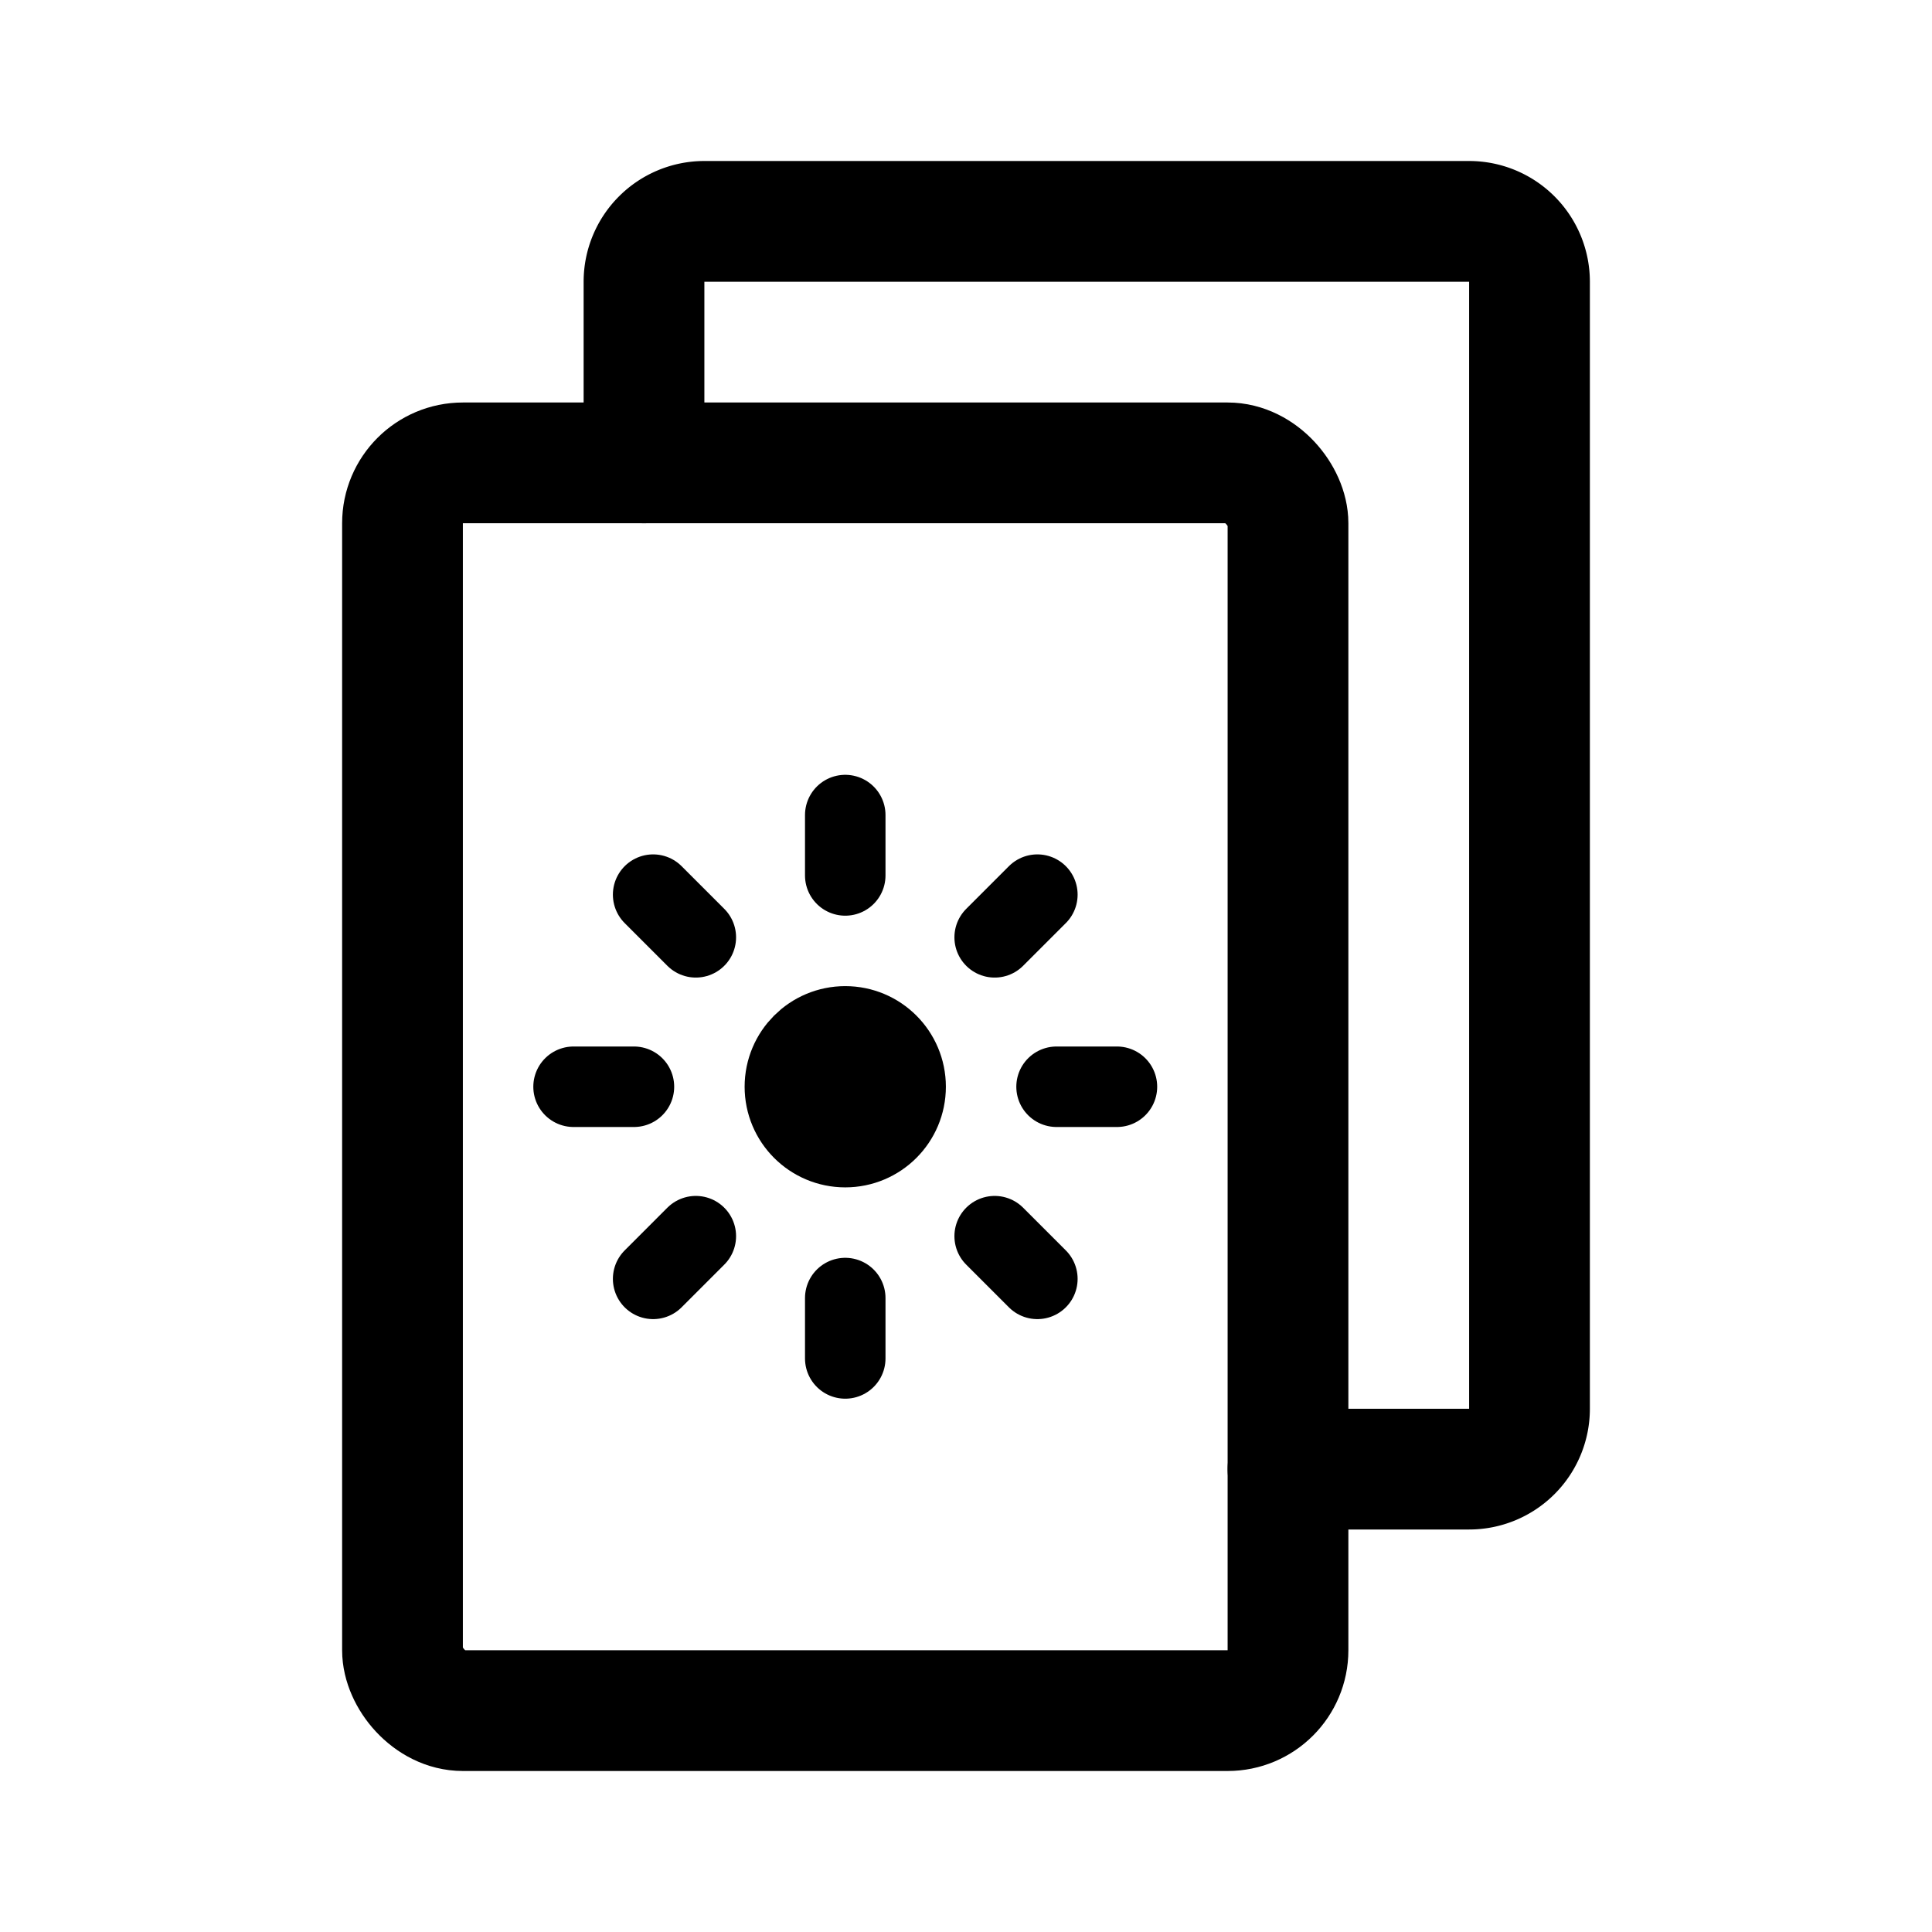 <svg width="76" height="76" viewBox="0 0 192 192" fill="none" xmlns="http://www.w3.org/2000/svg"><path d="M64 46V28a6 6 0 0 1 6-6h76a6 6 0 0 1 6 6v112a6 6 0 0 1-6 6h-18" stroke="#000" stroke-width="12" stroke-linecap="round" stroke-linejoin="round"/><rect x="40" y="46" width="88" height="124" rx="6" stroke="#000" stroke-width="12" stroke-linecap="round" stroke-linejoin="round"/><circle cx="84" cy="108" r="5" stroke="#000" stroke-width="10" stroke-linecap="round" stroke-linejoin="round"/><path d="M84 81v6m19.092 1.908-4.243 4.243M111 108h-6m-1.908 19.092-4.243-4.243M84 129v6m-14.85-12.151-4.242 4.243M63 108h-6m12.15-14.85-4.242-4.242" stroke="#000" stroke-width="8" stroke-linecap="round" stroke-linejoin="round"/></svg>